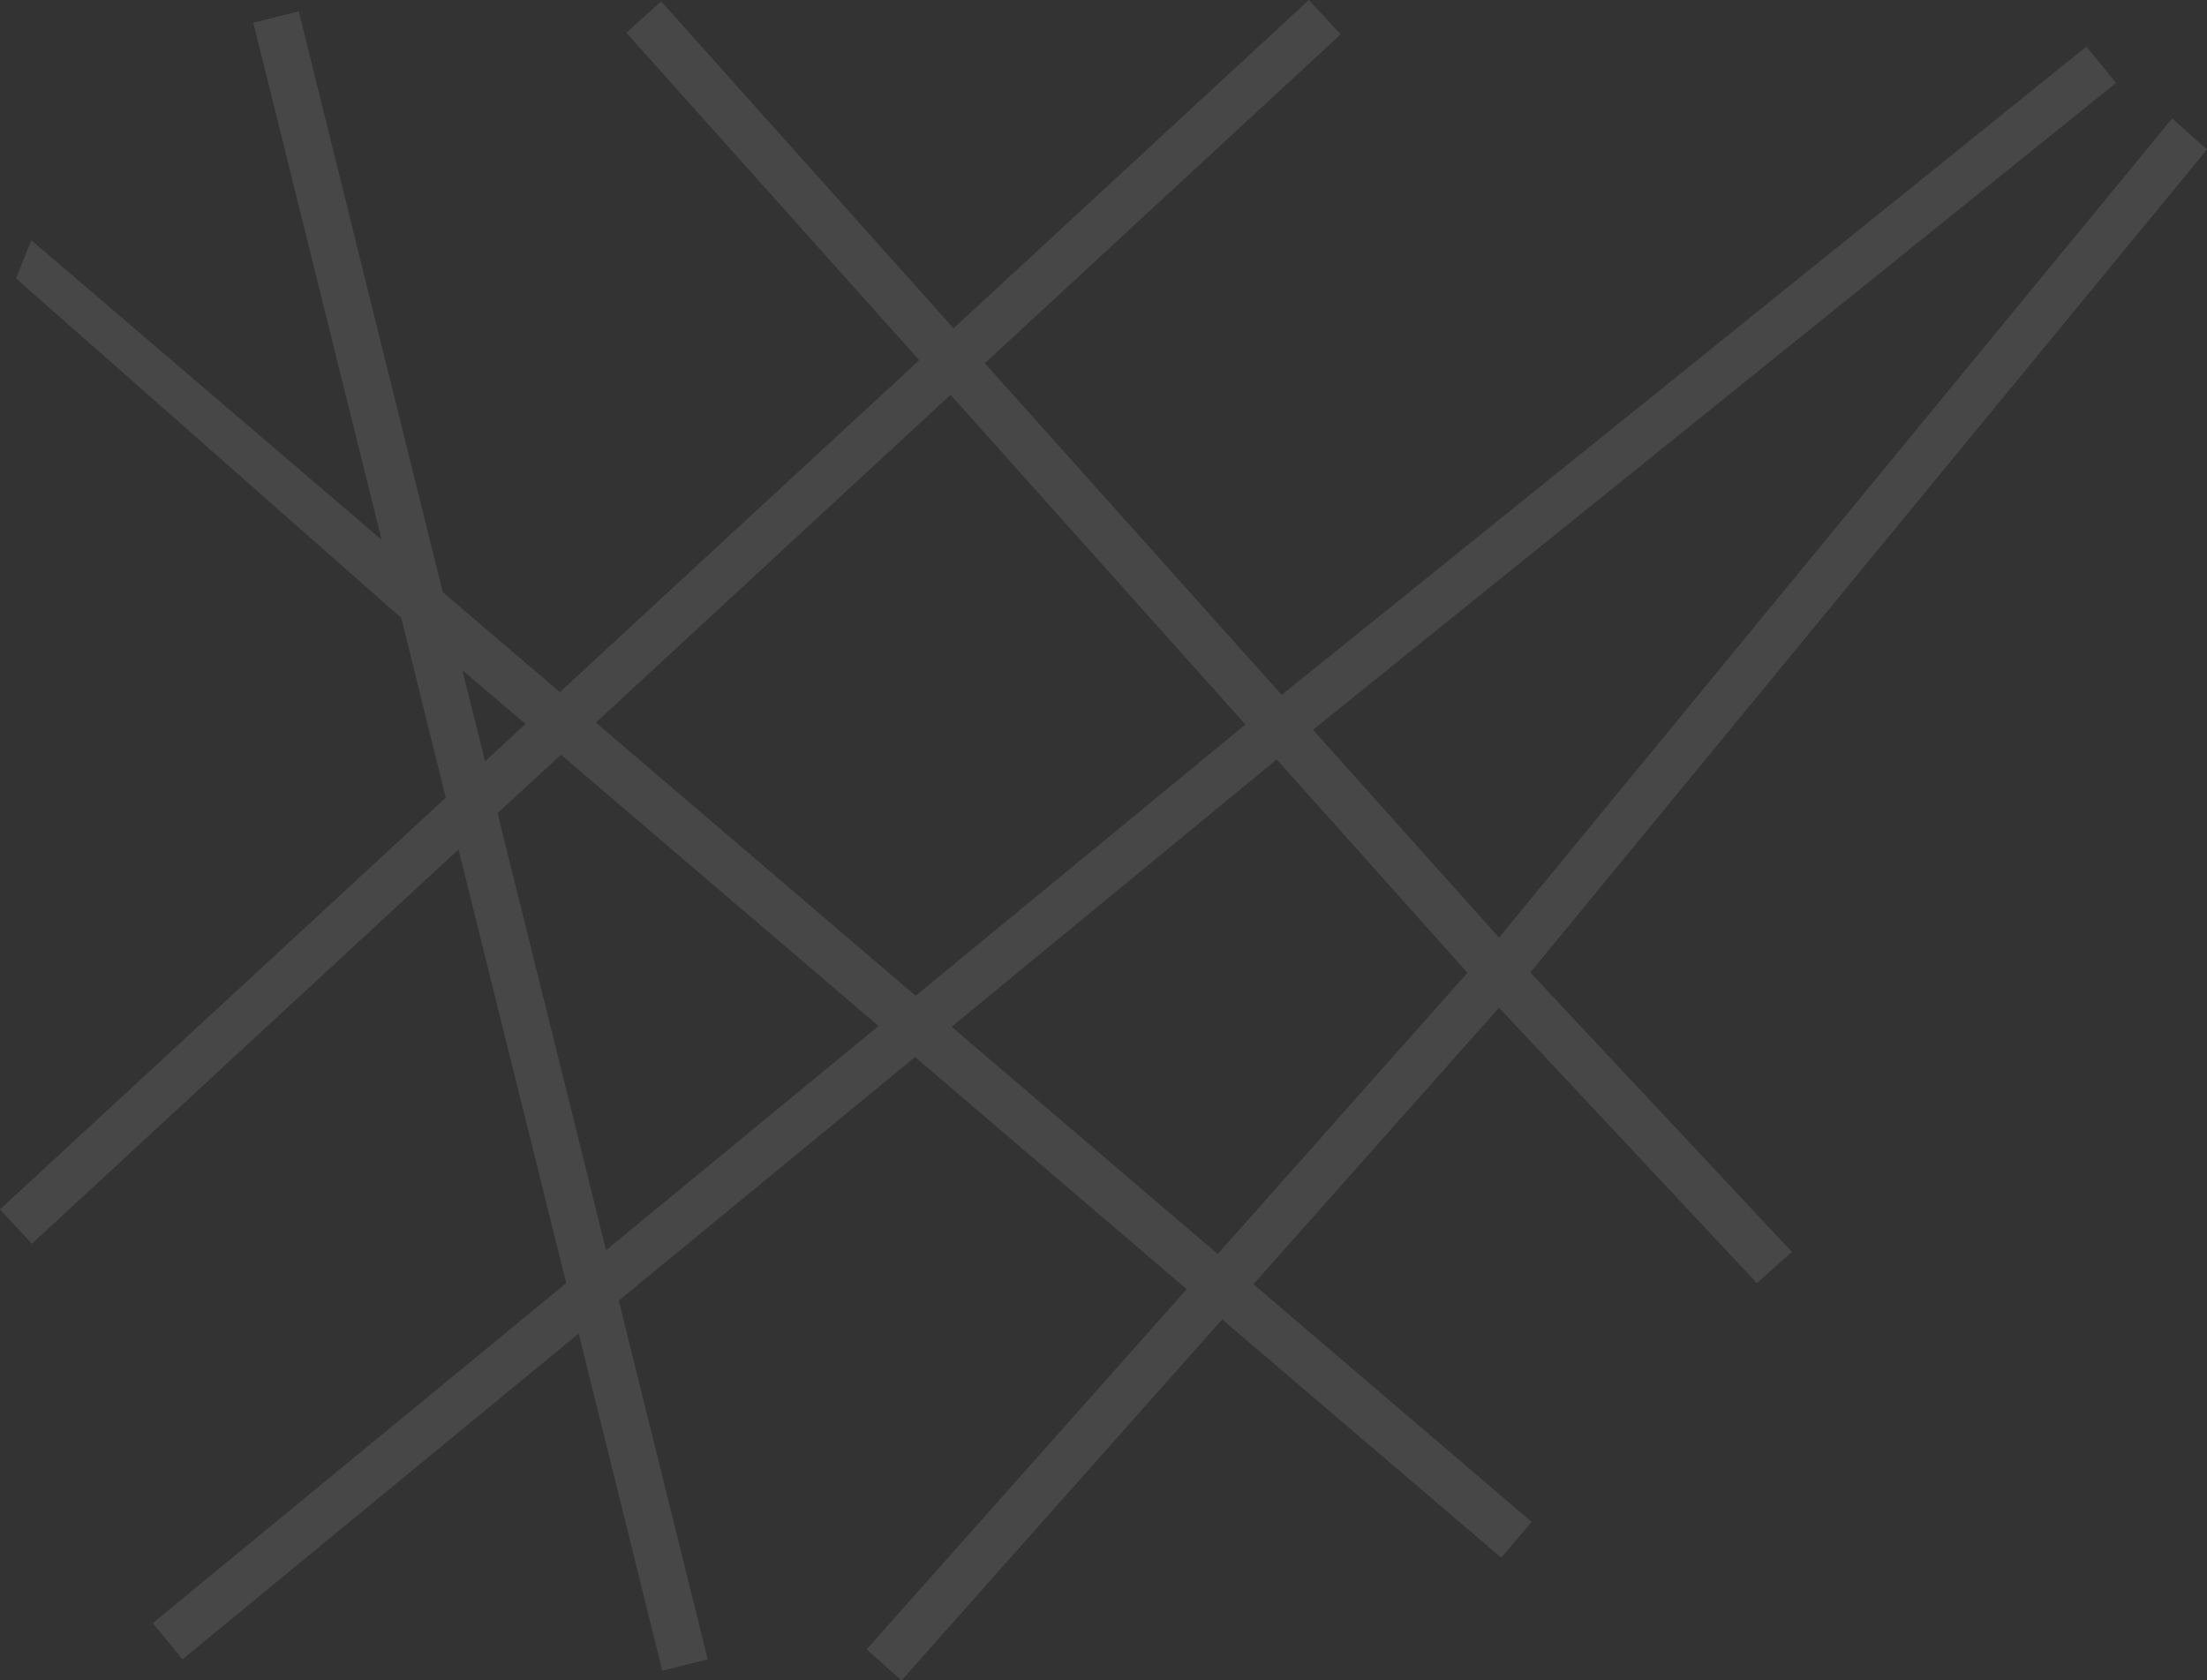 <svg width="1383" height="1053" fill="none" xmlns="http://www.w3.org/2000/svg"><rect width="100%" height="100%" fill="#333333" stroke="none"/><path opacity=".1" d="M1100.96 804.062l21.87-19.619-163.87-175.04L1383 93.669l-21.86-19.445-421.786 513.303-116.595-130.214L1326 51.957l-18.57-22.744-504.277 406.224-185.997-207.822L840.11 21.529 820.157 0 597.55 205.739 414.329.869l-21.861 19.618 183.568 205.218-225.209 207.996-73.393-62.677L187.212 7.118l-28.455 7.119 80.332 323.973L19.606 150.528l-9.543 23.959 241.345 212.684 27.935 112.678L0 757.847l19.953 21.529 267.371-247.06 67.493 271.714-259.042 213.03 18.565 22.74 248.285-204.171 52.398 211.291 28.455-7.12-55.695-224.832 185.65-152.611L743.641 807.85l-200.571 225.7 21.861 19.45L765.85 826.774l174.892 149.313 19.086-22.397-174.372-148.965 153.898-173.272 161.606 172.609zM595.642 247.407l184.782 206.607L573.78 623.987 373.382 452.799l222.26-205.392zM289.753 419.985l39.559 33.682-25.332 23.438-14.227-57.12zm90.049 363.384l-68.014-273.797 39.733-36.634L550.53 642.912 379.802 783.369zm383.272 2.431L596.336 643.432 800.03 475.89l119.545 133.687L763.074 785.8z" fill="#fff"/></svg>